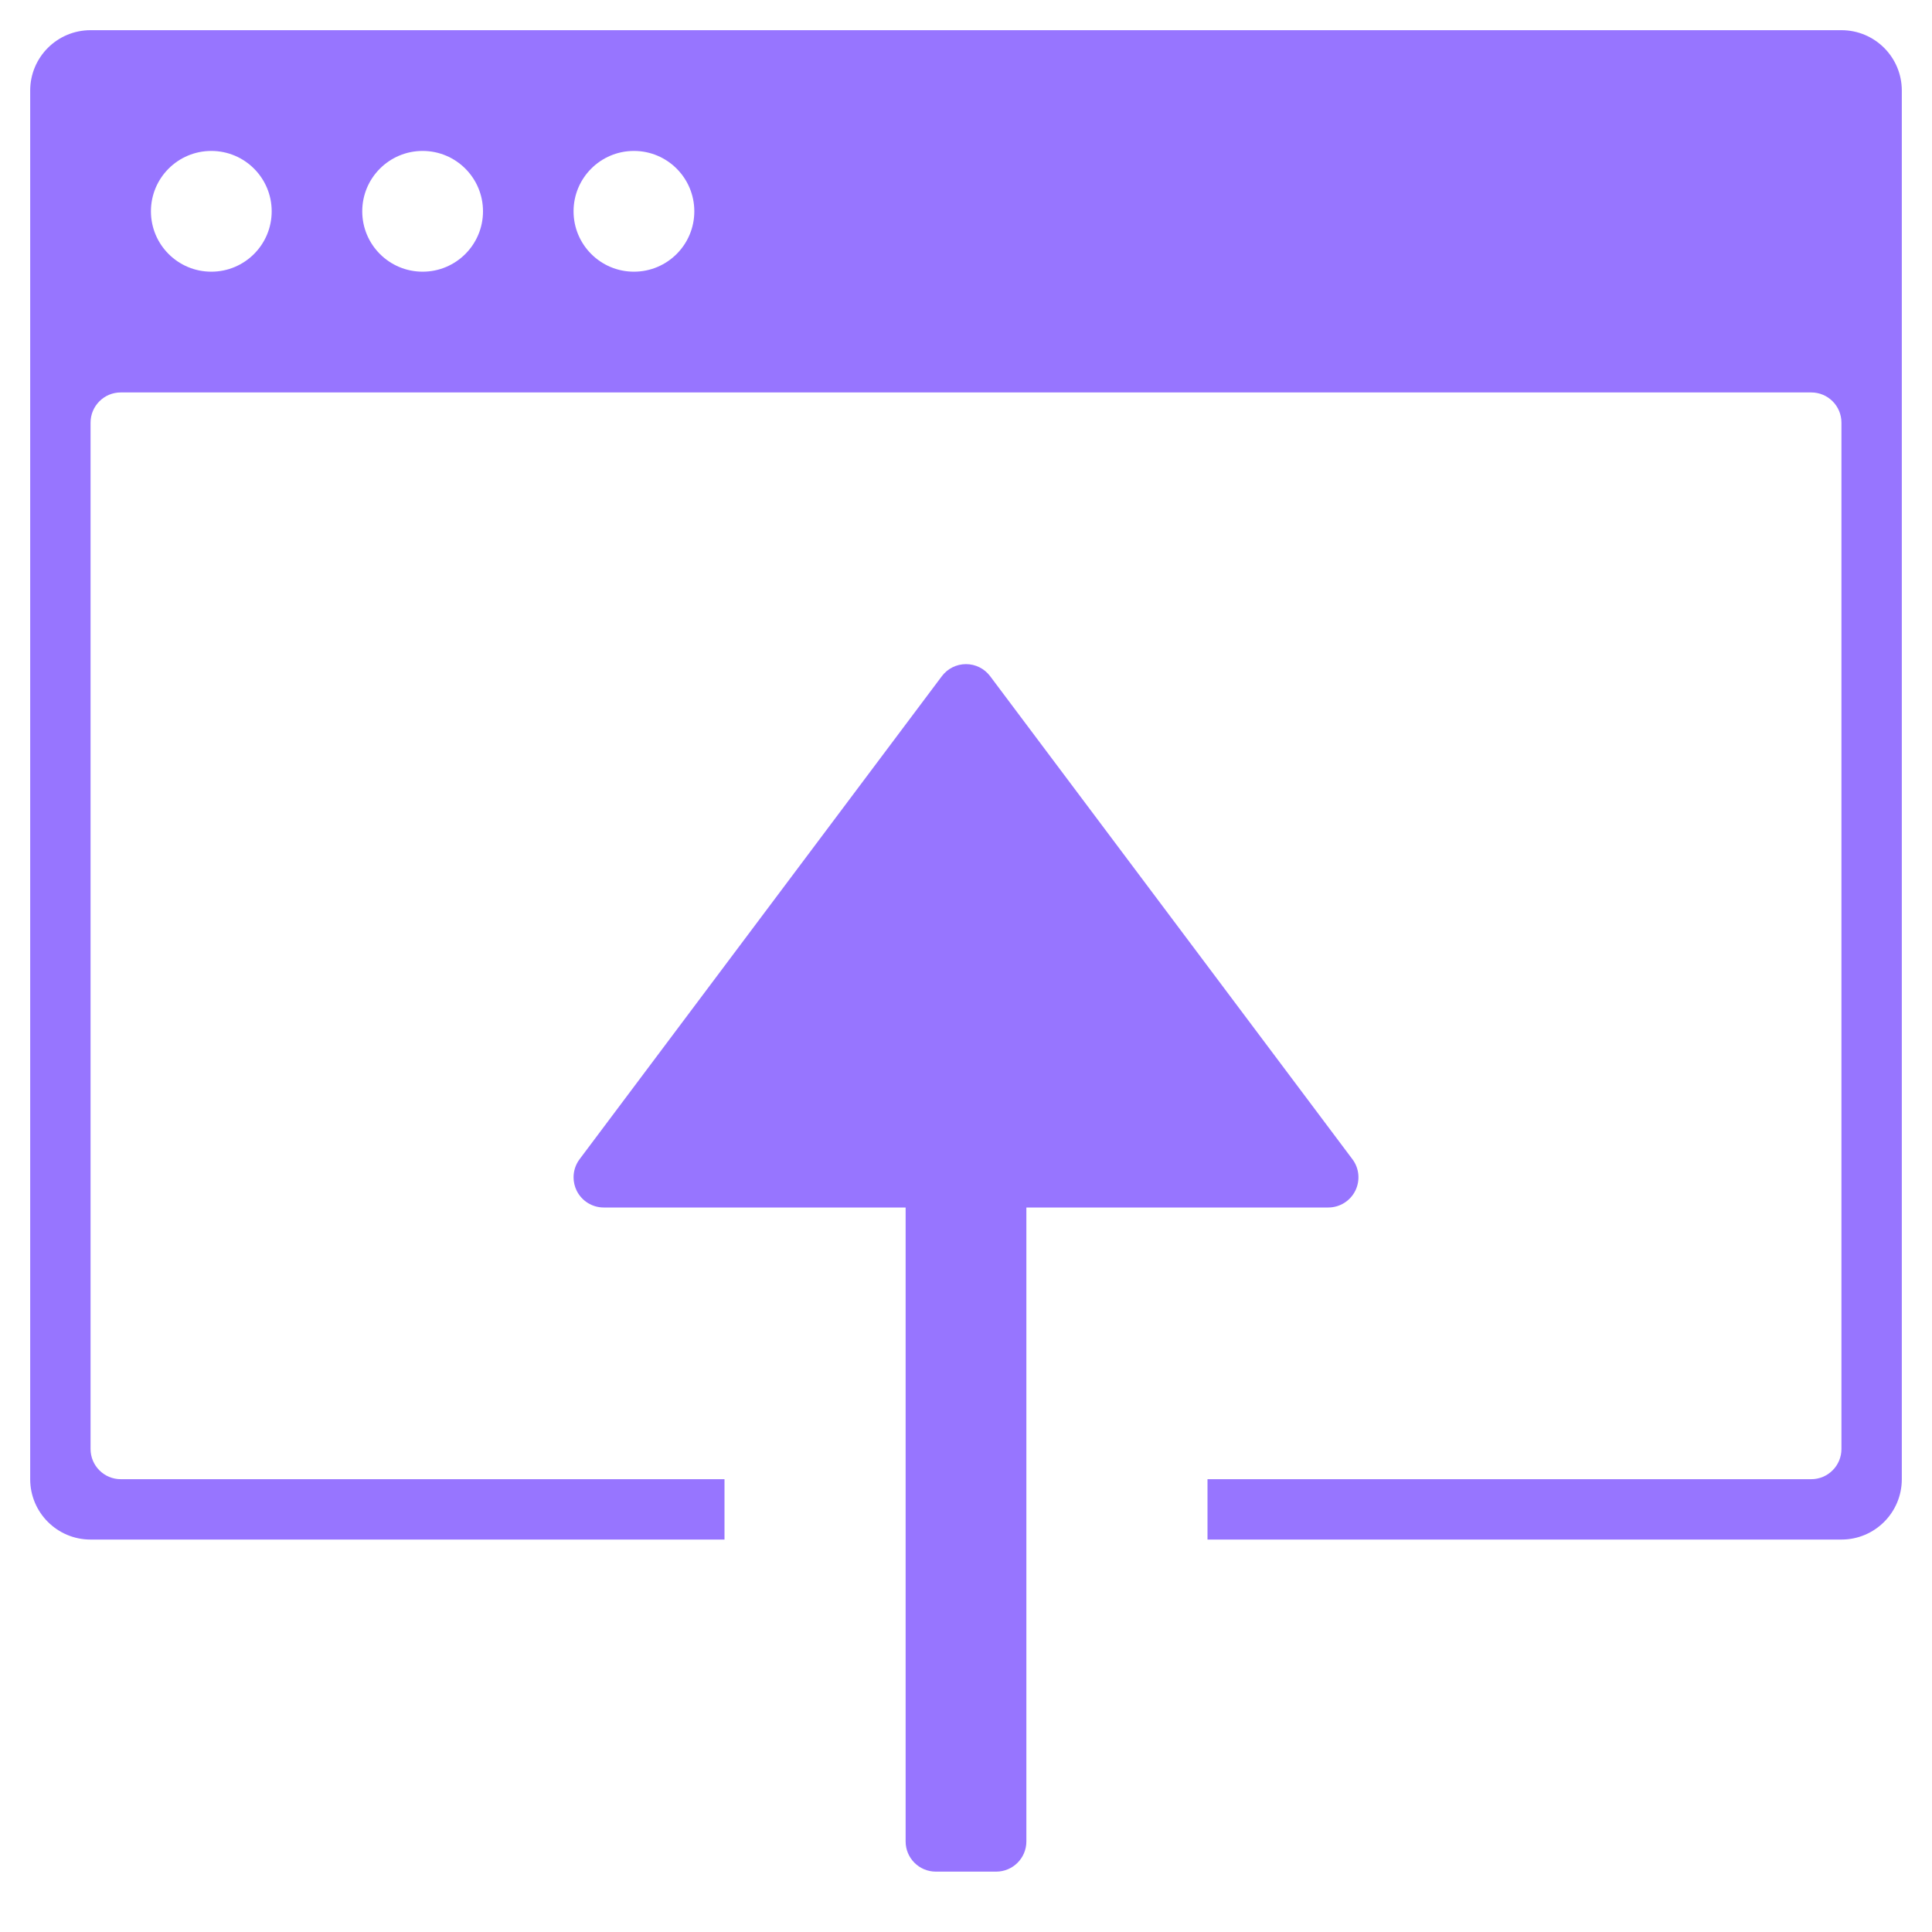 <svg height="64" viewBox="0 0 64 64" width="64" xmlns="http://www.w3.org/2000/svg"><path d="m0 0h64v64h-64z" fill="none"/><g fill="#9775ff"><path d="m32.8 22.4 12 16c.229.303.263.708.095 1.047-.17.339-.516.553-.895.553h-10v21c0 .552-.448 1-1 1h-2c-.552 0-1-.448-1-1v-21h-10c-.379 0-.725-.214-.895-.553-.07-.141-.105-.295-.105-.447 0-.212.067-.424.2-.6l12-16c.188-.252.485-.4.8-.4s.611.148.8.4z"/><path d="m61 1h-58c-1.105 0-2 .895-2 2v46c0 1.105.895 2 2 2h21v-2h-20c-.552 0-1-.448-1-1v-34c0-.552.448-1 1-1h56c.552 0 1 .448 1 1v34c0 .552-.448 1-1 1h-20v2h21c1.105 0 2-.895 2-2v-46c0-1.105-.895-2-2-2zm-54 8c-1.105 0-2-.895-2-2s.895-2 2-2 2 .895 2 2-.895 2-2 2zm7 0c-1.105 0-2-.895-2-2s.895-2 2-2 2 .895 2 2-.895 2-2 2zm7 0c-1.105 0-2-.895-2-2s.895-2 2-2 2 .895 2 2-.895 2-2 2z" fill="#9775ff"/></g></svg>